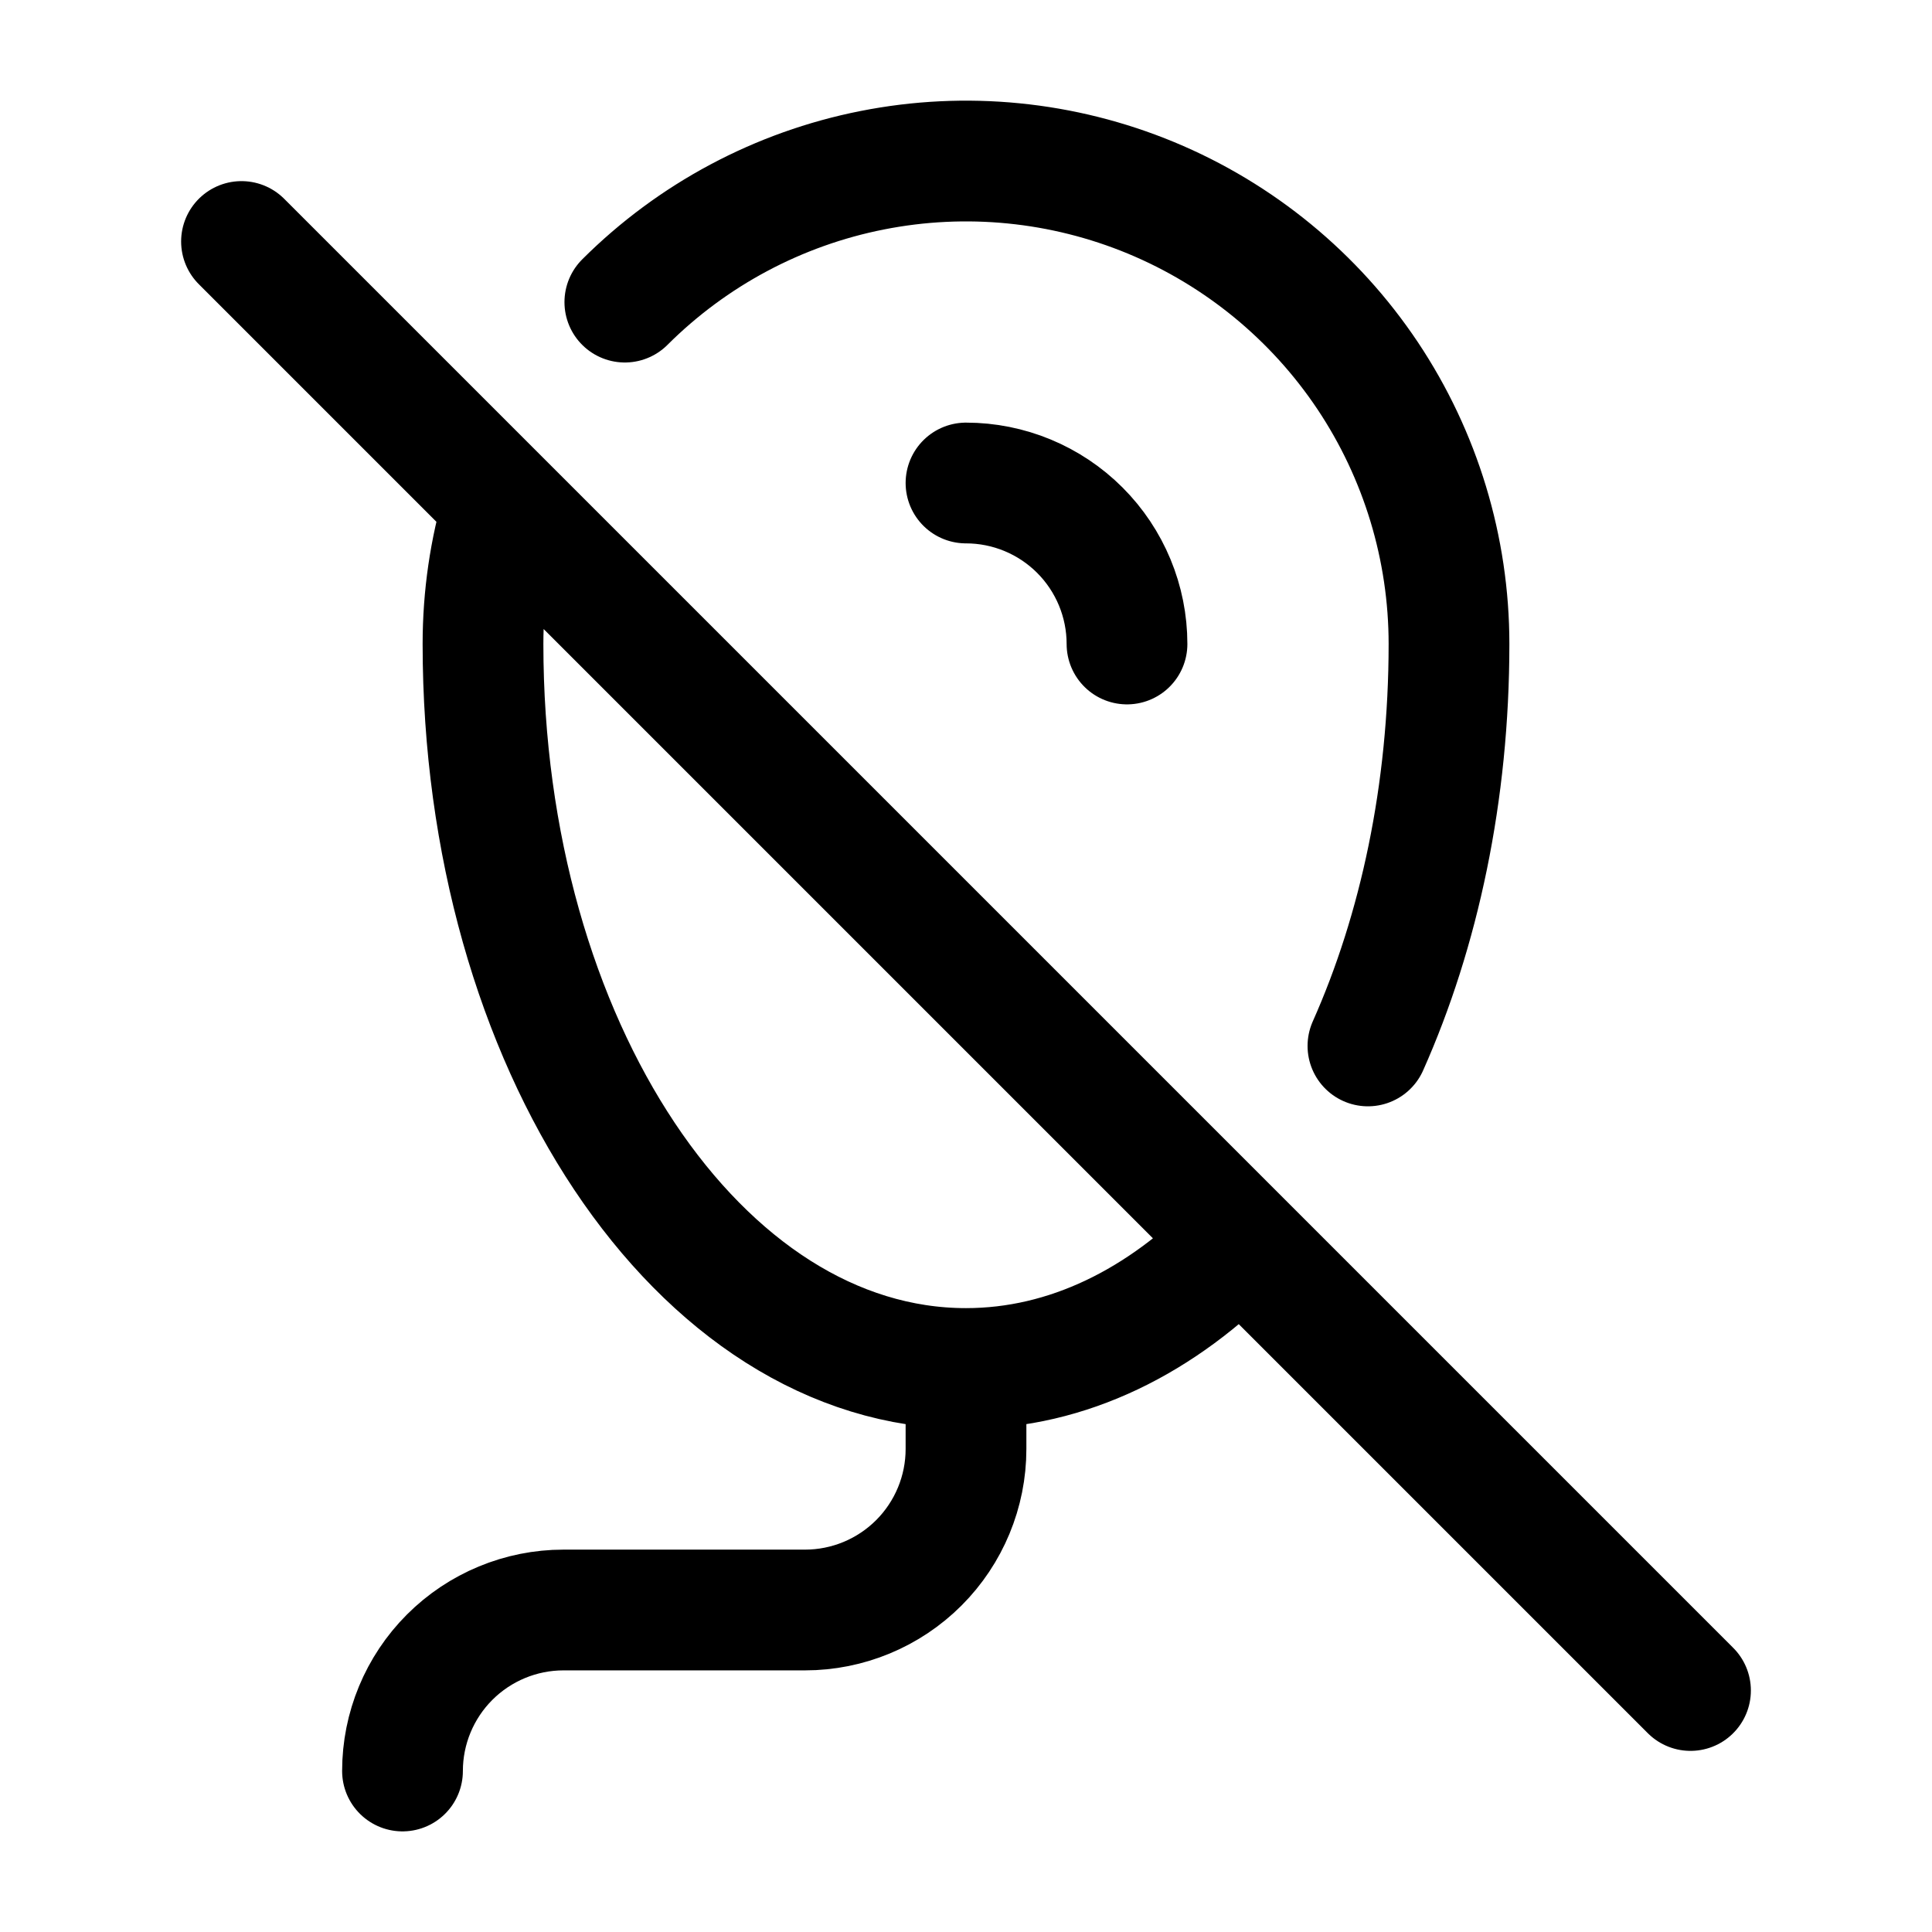 <svg width="24" height="24" viewBox="0 0 24 24" fill="none" xmlns="http://www.w3.org/2000/svg">
<path d="M14 8C14 7.47 13.789 6.961 13.414 6.586C13.039 6.211 12.53 6 12 6M7.762 3.753C8.602 2.915 9.671 2.345 10.834 2.115C11.998 1.884 13.203 2.004 14.299 2.458C15.395 2.913 16.331 3.682 16.99 4.668C17.648 5.654 18 6.814 18 8C18 9.847 17.63 11.564 16.993 12.993M15.403 15.413C14.436 16.413 13.263 17 12 17M12 17C8.686 17 6 12.97 6 8C6 7.407 6.086 6.834 6.246 6.293M12 17V18C12 18.53 11.789 19.039 11.414 19.414C11.039 19.789 10.53 20 10 20H7C6.47 20 5.961 20.211 5.586 20.586C5.211 20.961 5 21.47 5 22M3 3L21 21" stroke="currentColor" stroke-width="1.5" stroke-linecap="round" stroke-linejoin="round"/>
</svg>
